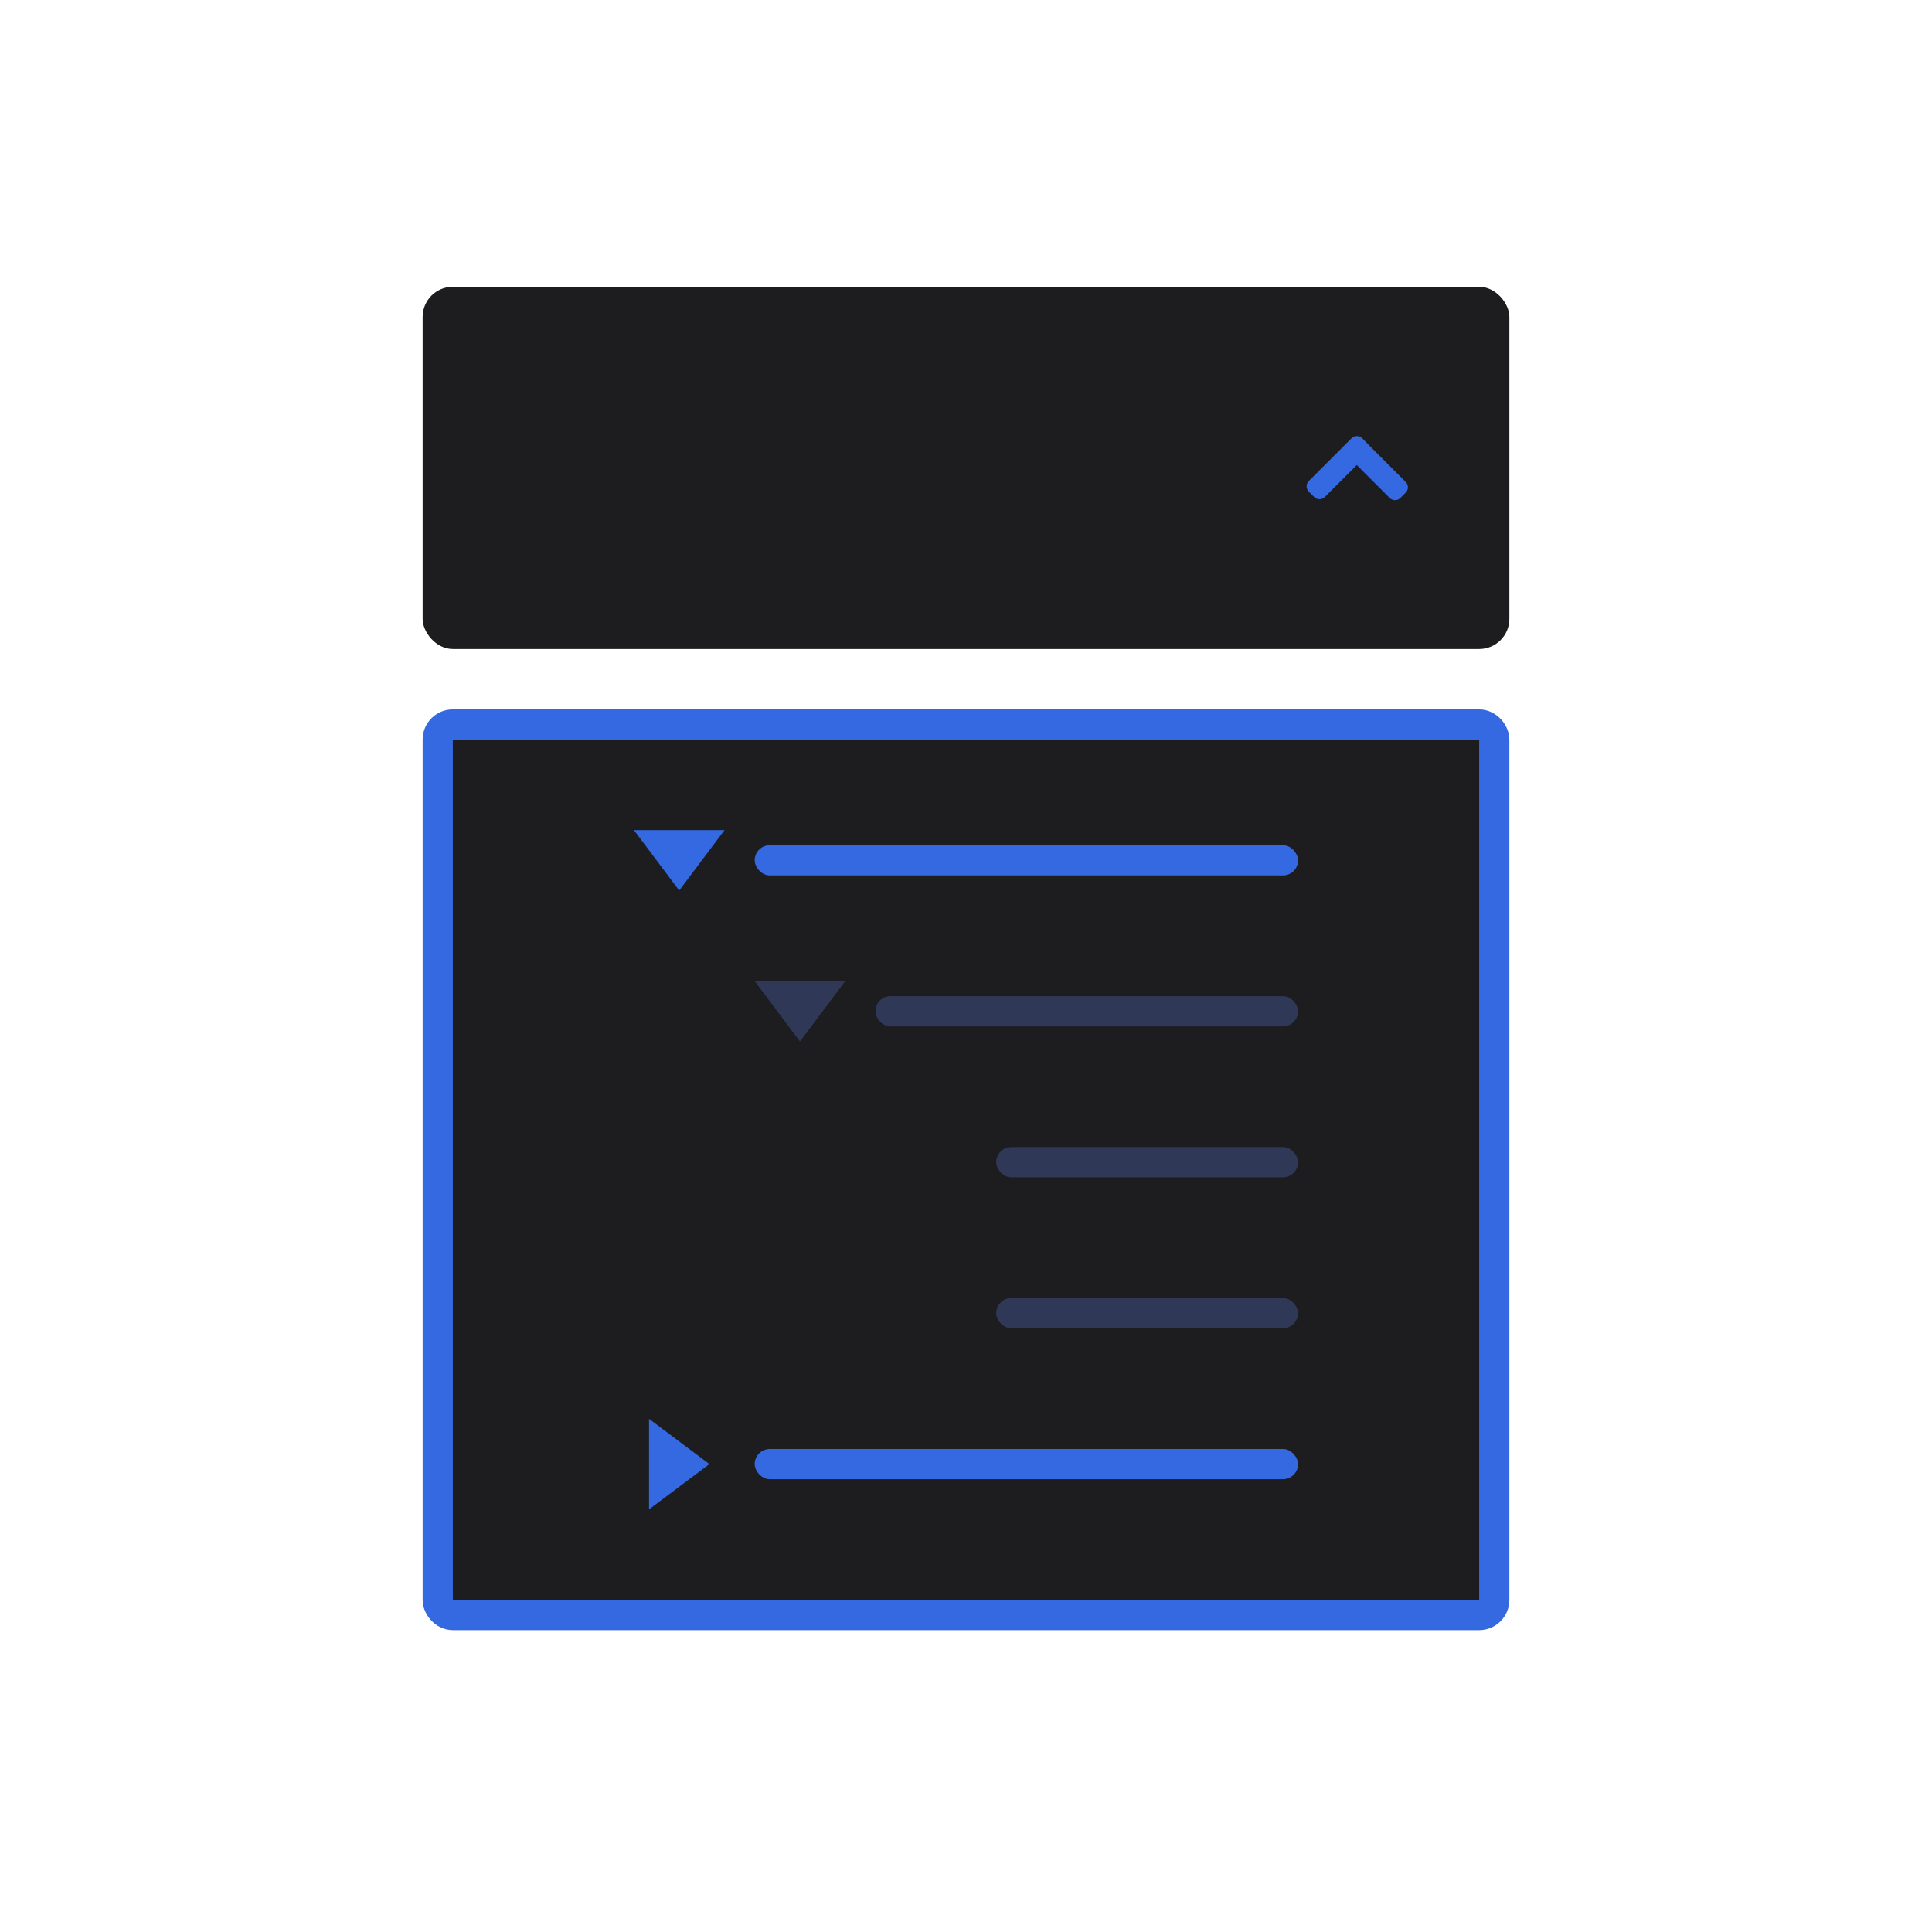 <svg width="128" height="128" viewBox="0 0 128 128" fill="none" xmlns="http://www.w3.org/2000/svg">
<rect x="29" y="48" width="70" height="59" rx="1" fill="#1D1D20" stroke="#3469E1" stroke-width="2"/>
<rect x="50" y="56" width="36" height="2" rx="1" fill="#3469E1"/>
<rect x="58" y="66" width="28" height="2" rx="1" fill="#303857"/>
<rect x="66" y="76" width="20" height="2" rx="1" fill="#303857"/>
<rect x="66" y="86" width="20" height="2" rx="1" fill="#303857"/>
<path d="M48 55L45 59L42 55L48 55Z" fill="#3469E1"/>
<path d="M43 94L47 97L43 100V94Z" fill="#3469E1"/>
<path d="M56 65L53 69L50 65L56 65Z" fill="#303857"/>
<rect x="50" y="96" width="36" height="2" rx="1" fill="#3469E1"/>
<rect x="28" y="19" width="72" height="24" rx="2" fill="#1D1D20"/>
<path d="M92.778 32.991C92.583 33.186 92.266 33.186 92.071 32.991L89.891 30.811L87.774 32.928C87.578 33.123 87.262 33.123 87.067 32.928L86.713 32.575C86.518 32.379 86.518 32.063 86.713 31.867L89.541 29.039C89.737 28.844 90.053 28.844 90.248 29.039L90.602 29.393C90.62 29.41 90.635 29.429 90.65 29.448L93.132 31.93C93.327 32.125 93.327 32.442 93.132 32.637L92.778 32.991Z" fill="#3469E1"/>
</svg>

